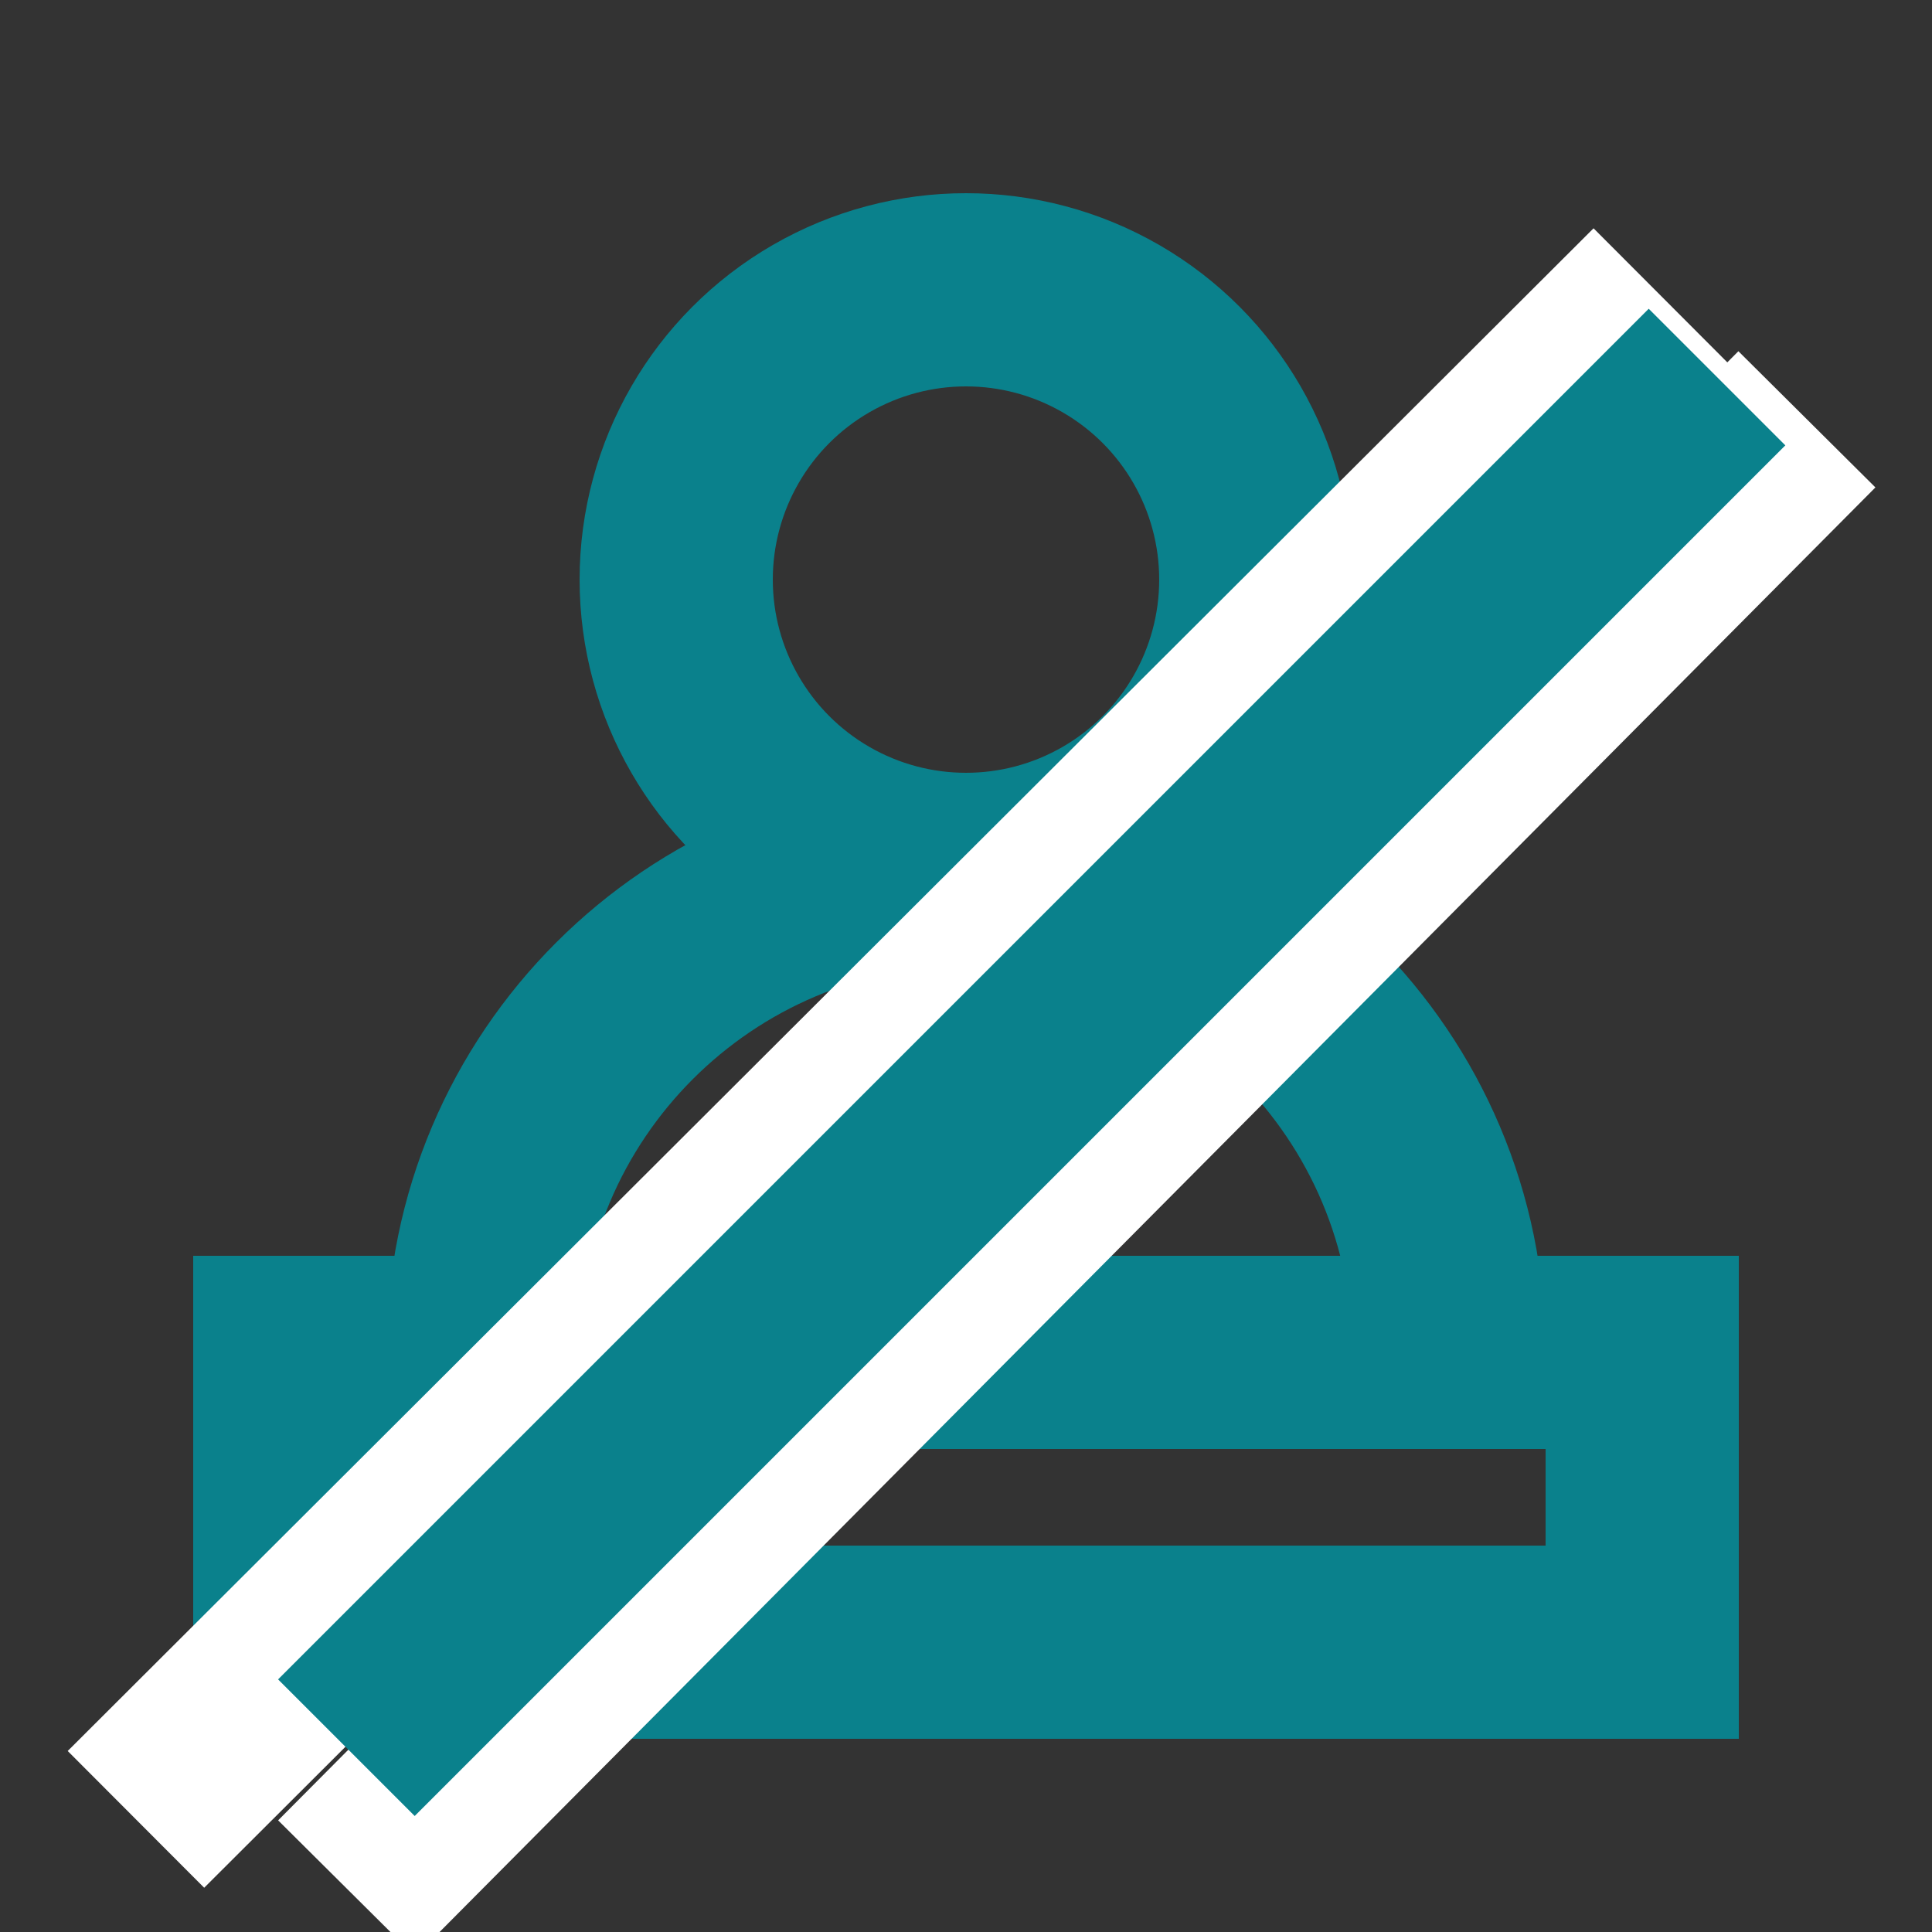 <?xml version="1.0" encoding="UTF-8"?>
<svg width="20px" height="20px" viewBox="0 0 20 20" version="1.1" xmlns="http://www.w3.org/2000/svg" xmlns:xlink="http://www.w3.org/1999/xlink">
    <rect x="0" y="0" width="20" height="20" fill="#333333" stroke="none"/>
    <!-- Generator: Sketch 55 (78076) - https://sketchapp.com -->
    <title>图标状态</title>
    <desc>Created with Sketch.</desc>
    <g id="PC-端设计稿" stroke="none" stroke-width="1" fill="none" fill-rule="evenodd">
        <g id="图标状态" transform="translate(-1286, -464)">
            <g id="切片" transform="translate(286, 221)"></g>
            <g id="编组-10" transform="translate(1287, 466)">
                <g transform="translate(1, 0)">
                    <path d="M14,12 L12,12 C12,9.791 10.209,8 8,8 C5.791,8 4,9.791 4,12 L2,12 C2,8.686 4.686,6 8,6 C11.314,6 14,8.686 14,12 Z" id="形状结合" fill="#0A818C" fill-rule="nonzero"></path>
                    <rect id="矩形" stroke="#0A818C" stroke-width="2" x="1" y="12" width="14" height="3"></rect>
                    <circle id="椭圆形" stroke="#0A818C" stroke-width="2" cx="8" cy="4" r="3"></circle>
                </g>
                <path d="M8.316,-1.205 L8.295,19.11" id="直线-5" stroke="#FFFFFF" stroke-width="2" stroke-linecap="square" transform="translate(8.305, 8.952) rotate(-315) translate(-8.305, -8.952) "></path>
                <path d="M10.117,0.223 L10.176,19.666" id="直线-5" stroke="#FFFFFF" stroke-width="2" stroke-linecap="square" transform="translate(10.146, 9.945) rotate(-315) translate(-10.146, -9.945) "></path>
                <path d="M9.753,0.409 L9.753,18.475" id="直线-5" stroke="#0A818C" stroke-width="2" stroke-linecap="square" transform="translate(10.253, 9.132) rotate(-315) translate(-10.253, -9.132) "></path>
            </g>
        </g>
    </g>
</svg>